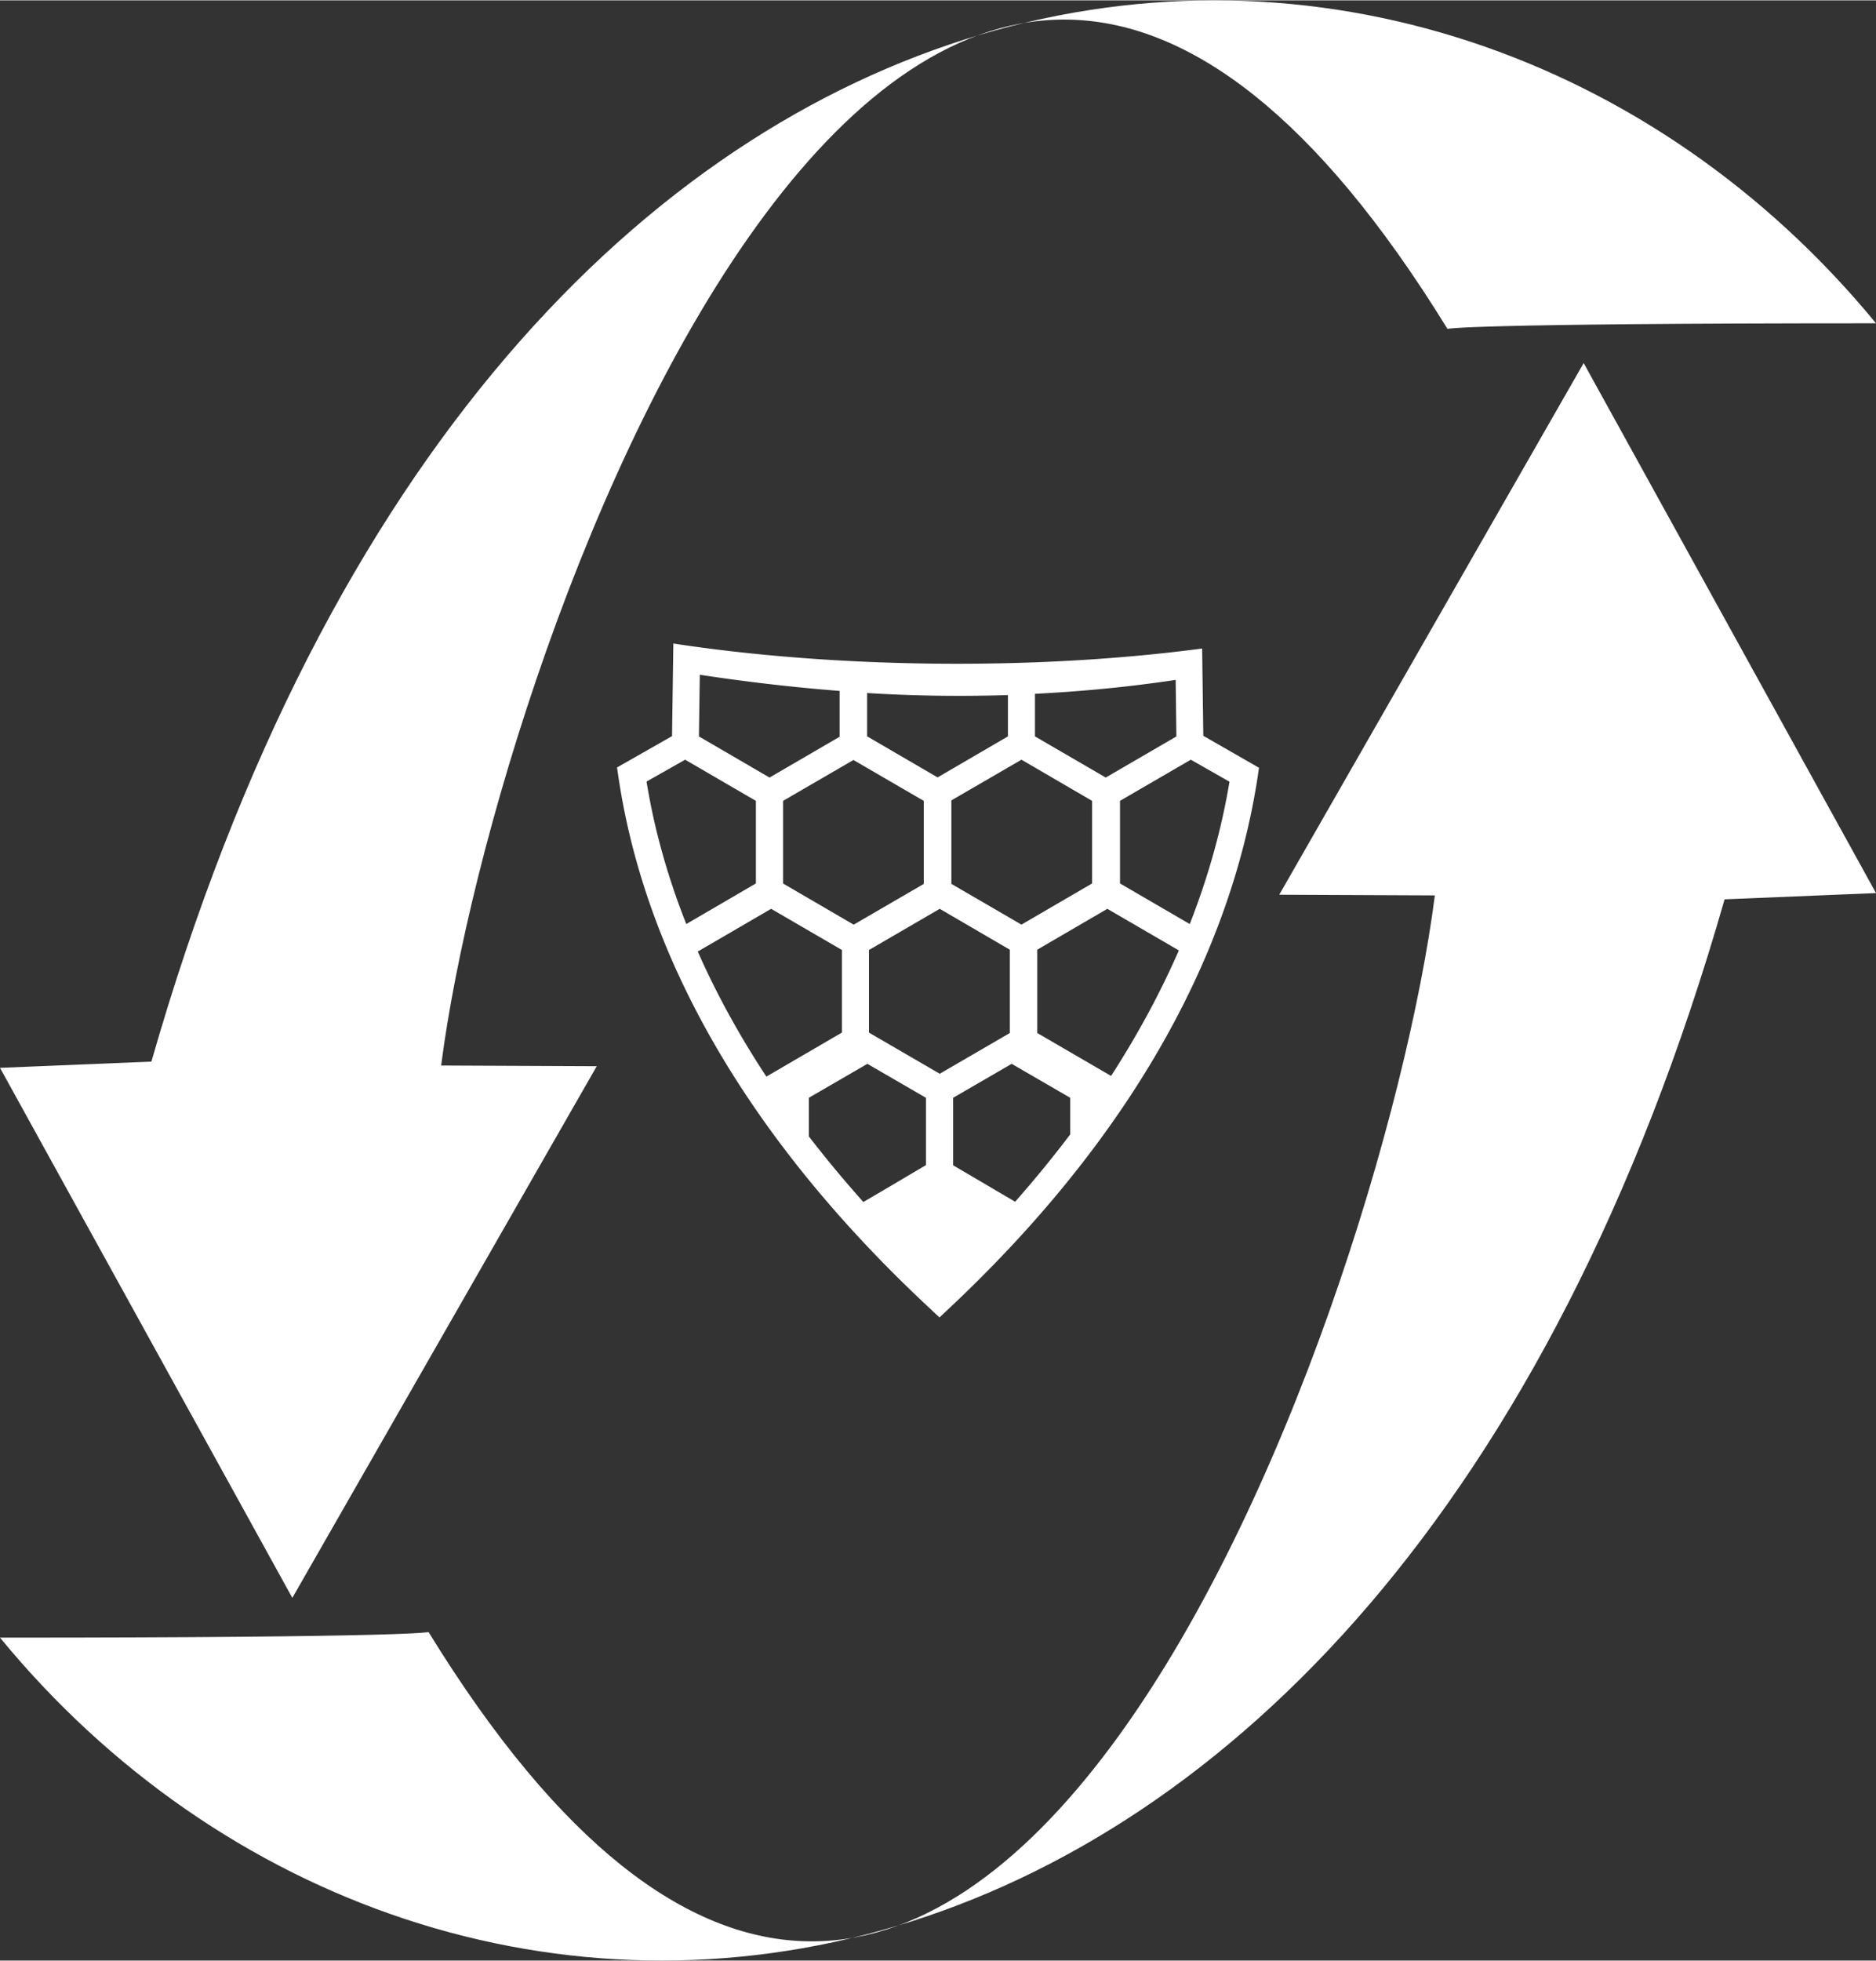 <?xml version="1.0" encoding="UTF-8" standalone="no"?>
<!-- Created with Inkscape (http://www.inkscape.org/) -->

<svg
   width="0.916in"
   height="0.957in"
   viewBox="0 0 87.977 91.88"
   version="1.1"
   id="svg1"
   xml:space="preserve"
   xmlns="http://www.w3.org/2000/svg"
   xmlns:svg="http://www.w3.org/2000/svg"><rect x="0" y="0" width="87.977" height="91.88" fill="#333333" stroke="none"/><defs
     id="defs1"><style
       id="style1-1">.cls-1{fill-rule:evenodd;}</style></defs><style
     type="text/css"
     id="style1">.st0{fill-rule:evenodd;clip-rule:evenodd;}</style><style
     type="text/css"
     id="style1-0">.st0{fill-rule:evenodd;clip-rule:evenodd;}</style><style
     type="text/css"
     id="style1-2">.st0{fill-rule:evenodd;clip-rule:evenodd;}</style><g
     id="layer-MC5"
     transform="translate(-863.25,-528.75)"><path
       d="m 863.25,605.494 c 19.315,0 20.098,-0.261 20.098,-0.261 24.912,40.487 44.634,-14.601 47.191,-34.53 l -7.297,-0.032 14.276,-24.921 13.709,24.844 -7.1,0.293 c -16.378,57.146 -60.274,59.664 -80.877,34.607 z"
       fill="#ffffff"
       fill-opacity="1"
       id="path1-30"
       style="stroke-width:0.201" /><path
       d="m 951.227,543.886 c -19.315,0 -20.098,0.261 -20.098,0.261 -24.912,-40.487 -44.634,14.601 -47.191,34.53 l 7.297,0.032 -14.276,24.921 -13.709,-24.844 7.1,-0.293 c 16.378,-57.146 60.274,-59.664 80.877,-34.607 z"
       fill="#ffffff"
       fill-opacity="1"
       id="path1-30-2"
       style="stroke-width:0.201" /></g><style
     type="text/css"
     id="style1-26">.st0{fill-rule:evenodd;clip-rule:evenodd;}</style><style
     type="text/css"
     id="style1-8">.st0{fill-rule:evenodd;clip-rule:evenodd;}</style><path
     d="m 31.577,30.146 -0.061,4.341 -2.58,1.469 0.063,0.425 c 1.278,8.636 6.24,17.143 14.626,24.949 l 0.432,0.405 0.432,-0.405 c 8.312,-7.792 13.169,-16.327 14.491,-24.935 l 0.061,-0.425 -2.611,-1.498 -0.054,-4.091 C 48.334,31.446 38.997,31.282 31.577,30.146 Z m 1.241,1.465 c 2.198,0.334 4.377,0.588 6.556,0.757 v 2.149 l -3.286,1.912 -3.311,-1.927 z m 22.316,0.24 0.034,2.651 -3.313,1.927 -3.319,-1.929 v -1.996 c 2.166,-0.11 4.358,-0.315 6.598,-0.652 z m -14.471,0.616 c 2.193,0.134 4.385,0.167 6.605,0.096 v 1.936 l -3.299,1.923 -3.306,-1.925 z m -8.533,3.125 3.318,1.929 v 3.872 L 32.184,43.296 c -0.878,-2.22 -1.501,-4.446 -1.864,-6.679 z m 23.713,0 1.815,1.032 c -0.371,2.233 -0.998,4.459 -1.862,6.672 l -3.272,-1.903 v -3.872 z m -7.941,0 3.313,1.929 v 3.872 l -3.313,1.929 -3.286,-1.909 v -3.913 z m -7.88,0.014 3.299,1.916 v 3.893 l -3.286,1.909 -3.313,-1.929 v -3.872 z m -3.859,6.976 3.319,1.929 v 3.872 l -3.542,2.064 c -1.275,-1.936 -2.348,-3.893 -3.217,-5.863 z m 7.907,0 3.286,1.916 v 3.906 l -3.286,1.909 -3.319,-1.929 v -3.872 z m 7.86,0 3.353,1.95 c -0.864,1.977 -1.923,3.94 -3.178,5.883 L 48.644,48.403 v -3.906 z m -4.486,7.266 2.746,1.592 v 1.714 c -0.803,1.059 -1.66,2.112 -2.584,3.157 -0.971,-0.567 -1.936,-1.14 -2.908,-1.707 v -3.164 z m -6.767,0 2.746,1.592 v 3.157 c -0.965,0.567 -2.004,1.187 -2.935,1.727 a 55.099,55.099 0 0 1 -2.557,-3.076 v -1.808 z m 3.387,5.863 1.808,1.052 v 1.397 c -0.762,0.769 -1.289,1.295 -1.815,1.835 -0.627,-0.594 -1.235,-1.194 -1.822,-1.795 v -1.43 z"
     fill="#ffffff"
     fill-opacity="1"
     id="path1"
     style="stroke-width:0.067" /><path
     style="fill:#ffffff;stroke:#ffffff;stroke-width:0;stroke-linejoin:round"
     d="m 41.426,57.012 2.425,-2.217 2.355,1.801 0.208,2.355 -2.009,1.455 -2.702,-1.801 z"
     id="path2" /></svg>
